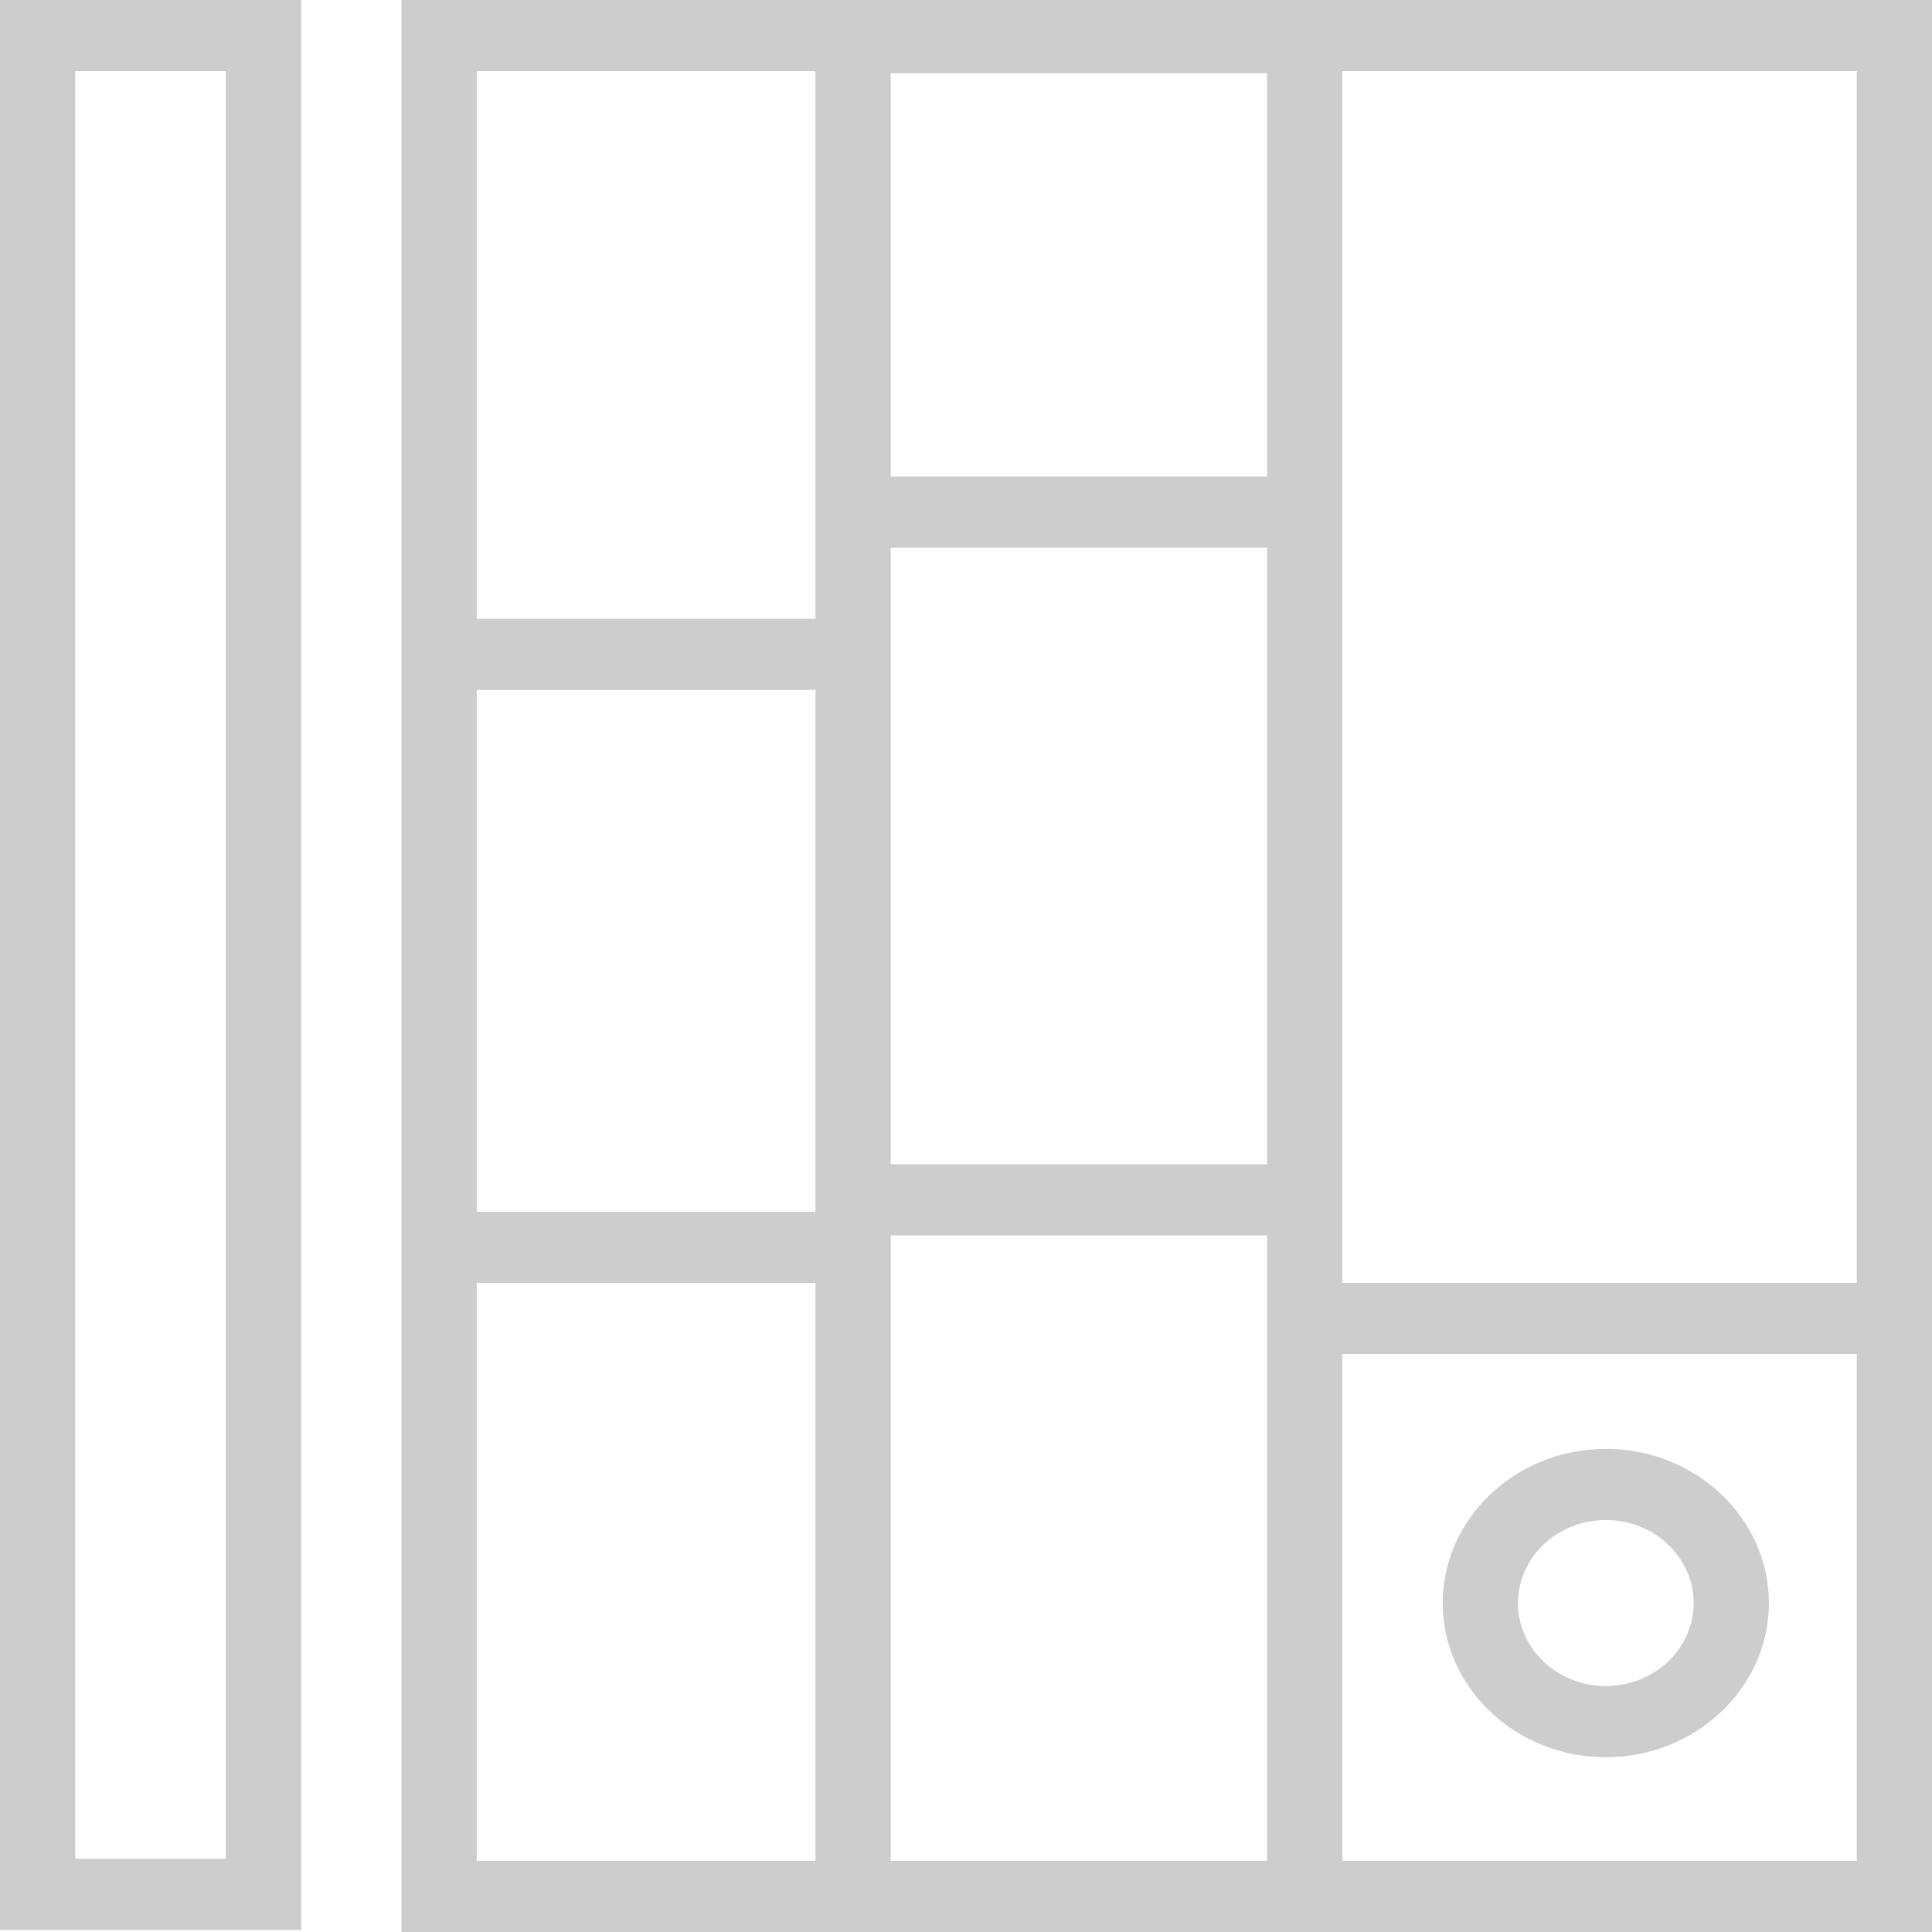 <svg width="125" height="125" viewBox="0 0 125 125" fill="none" xmlns="http://www.w3.org/2000/svg">
<path d="M19.48 124.862H0V0H19.48V124.862ZM4.87 120.258H14.61V4.603H4.87V120.258Z" fill="#CDCDCD"/>
<path d="M125 125H25.974V0H125V125ZM30.844 120.397H120.13V4.603H30.844V120.397Z" fill="#CDCDCD"/>
<path d="M86.851 122.131H81.981V4.742H57.63V121.363H52.76V0.138H86.851V122.131Z" fill="#CDCDCD"/>
<path d="M56.818 78.397H27.598V83.001H56.818V78.397Z" fill="#CDCDCD"/>
<path d="M56.818 40.035H27.598V44.639H56.818V40.035Z" fill="#CDCDCD"/>
<path d="M86.039 30.828H54.383V35.431H86.039V30.828Z" fill="#CDCDCD"/>
<path d="M86.039 75.328H54.383V79.932H86.039V75.328Z" fill="#CDCDCD"/>
<path d="M125 83.001H85.228V87.604H125V83.001Z" fill="#CDCDCD"/>
<path d="M103.896 113.691C98.085 113.691 93.344 109.21 93.344 103.717C93.344 98.223 98.085 93.742 103.896 93.742C109.708 93.742 114.448 98.223 114.448 103.717C114.448 109.21 109.708 113.691 103.896 113.691ZM103.896 98.346C100.763 98.346 98.214 100.755 98.214 103.717C98.214 106.678 100.763 109.087 103.896 109.087C107.029 109.087 109.578 106.678 109.578 103.717C109.578 100.755 107.029 98.346 103.896 98.346Z" fill="#CDCDCD"/>
</svg>
